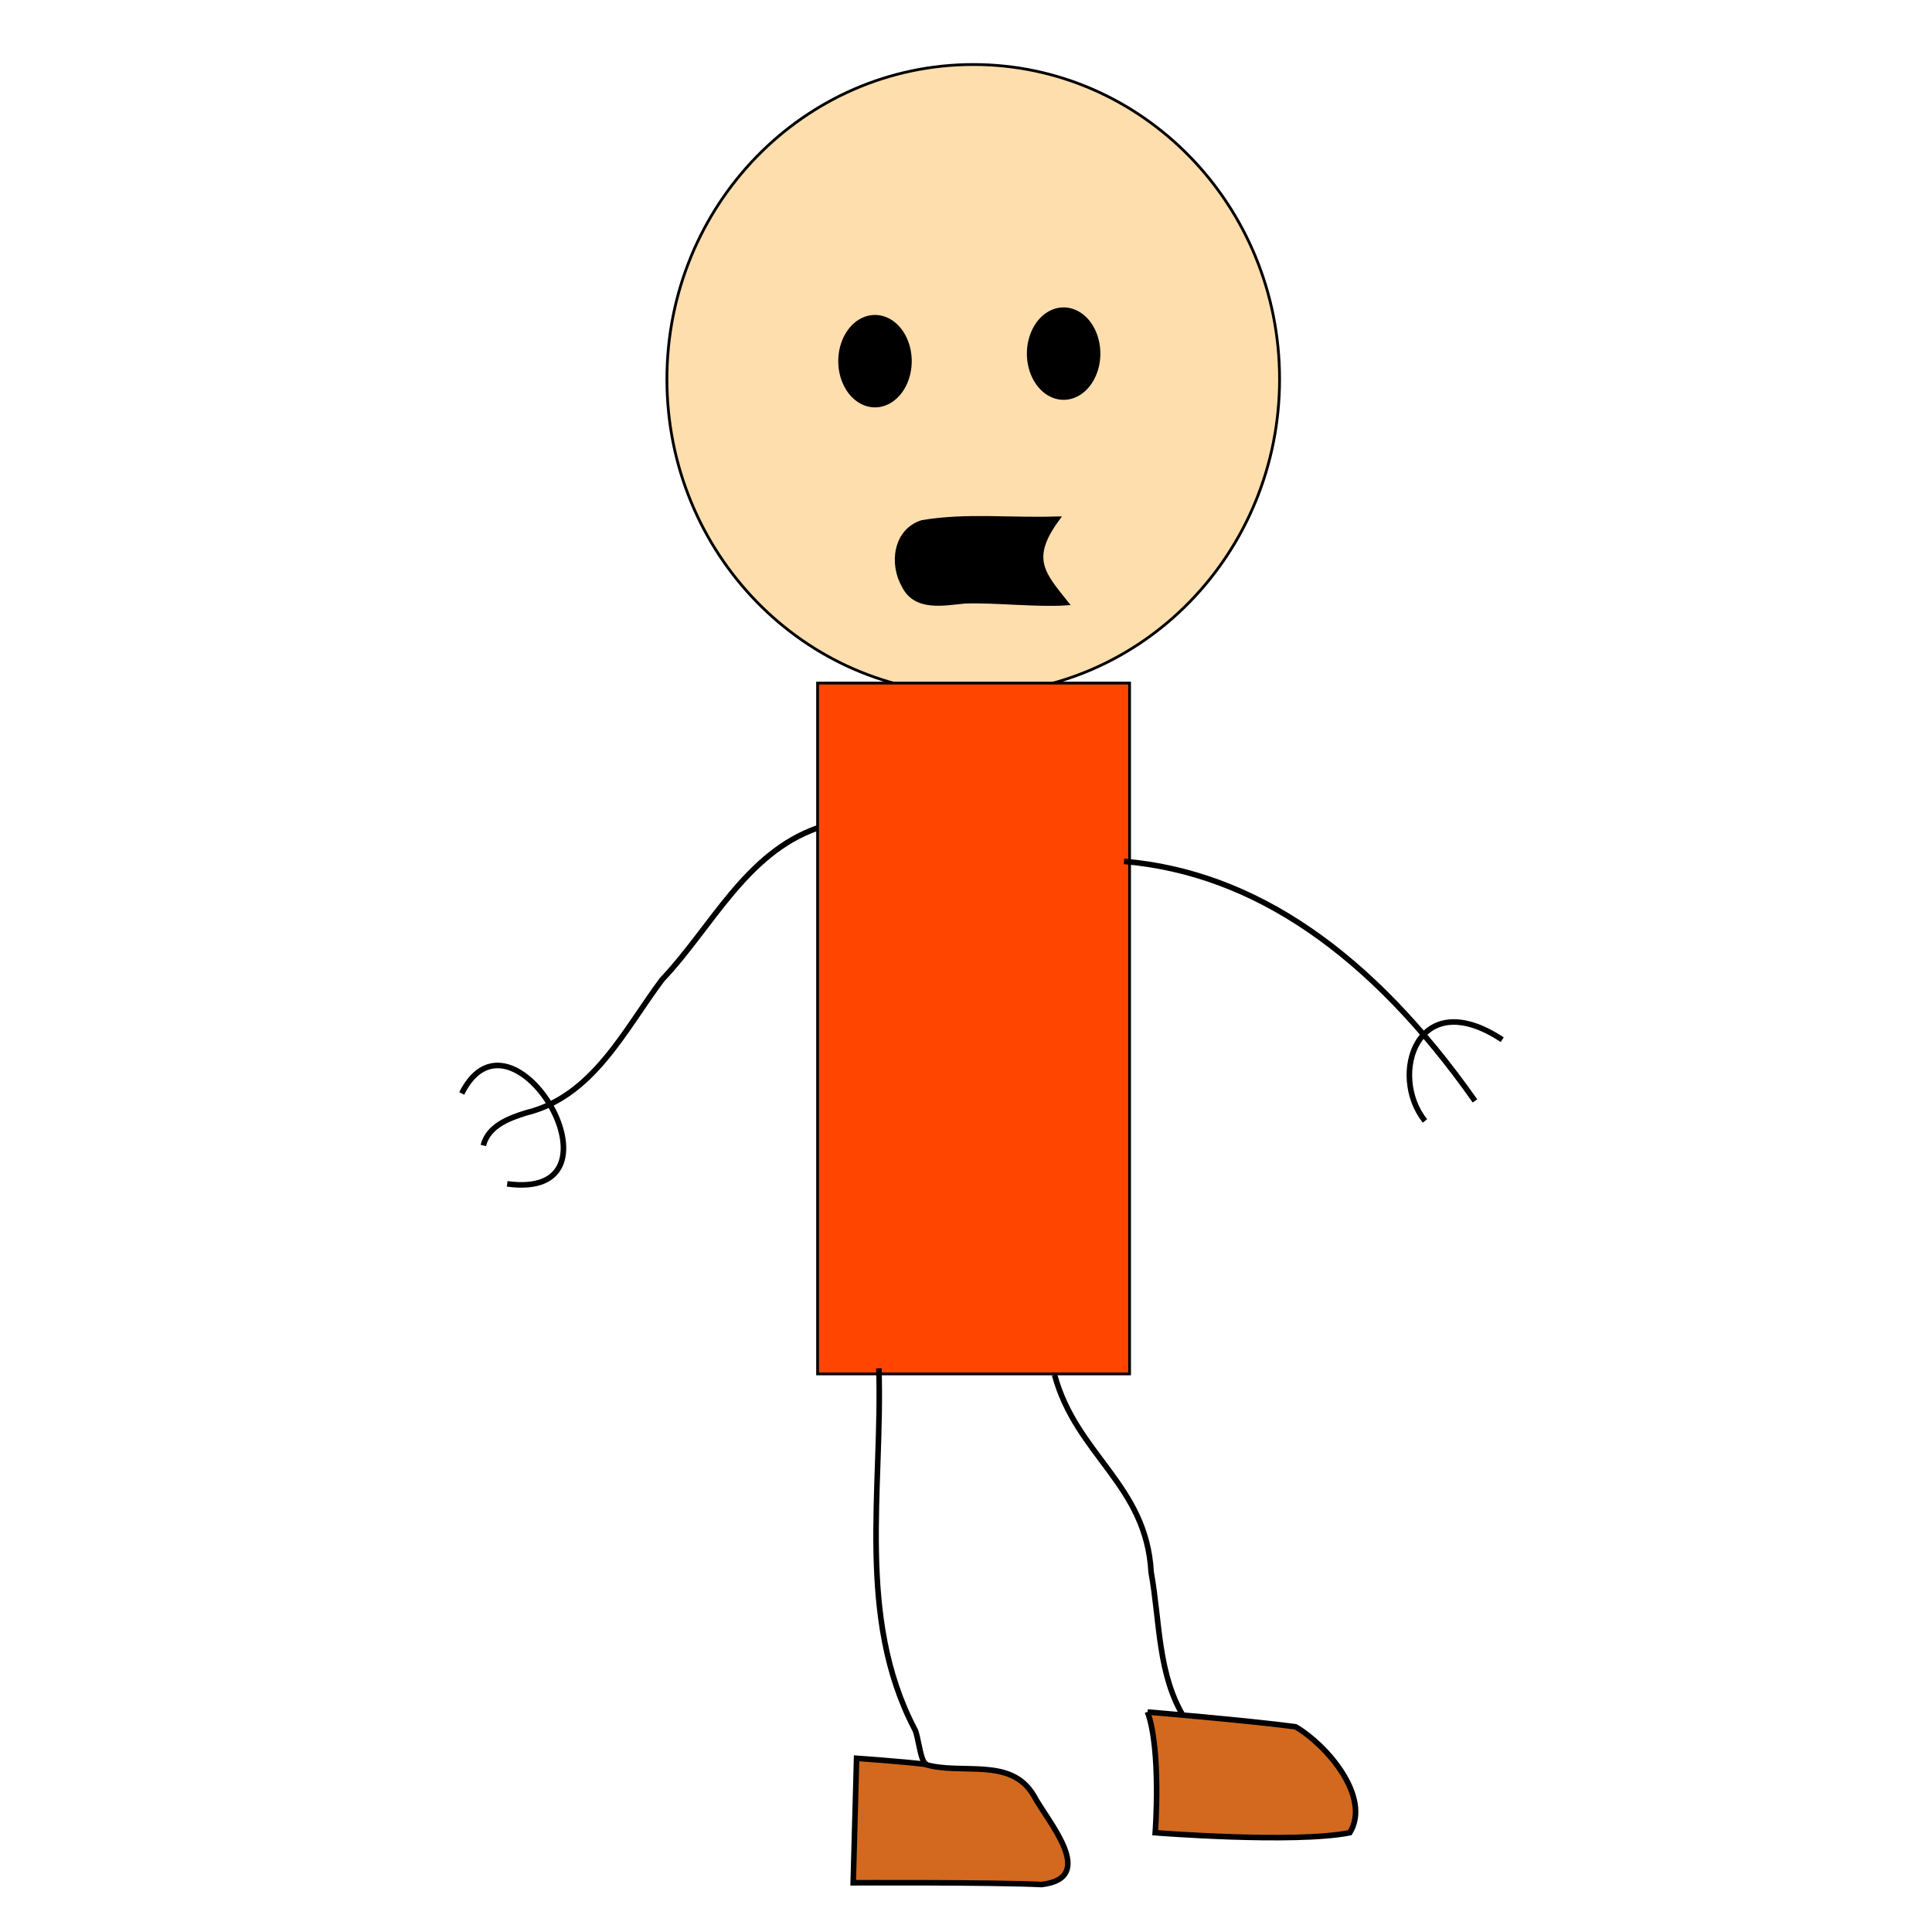 <?xml version="1.0" encoding="UTF-8" standalone="no"?>
<!-- Created with Inkscape (http://www.inkscape.org/) -->

<svg
   xmlns:dc="http://purl.org/dc/elements/1.1/"
   xmlns:cc="http://creativecommons.org/ns#"
   xmlns:rdf="http://www.w3.org/1999/02/22-rdf-syntax-ns#"
   xmlns:svg="http://www.w3.org/2000/svg"
   xmlns="http://www.w3.org/2000/svg"
   xmlns:sodipodi="http://sodipodi.sourceforge.net/DTD/sodipodi-0.dtd"
   xmlns:inkscape="http://www.inkscape.org/namespaces/inkscape"
   width="512"
   height="512"
   id="svg2"
   version="1.1"
   inkscape:version="0.48.4 r9939"
   sodipodi:docname="player.svg"
   inkscape:export-filename="/home/daniel/Documents/C++/ScumOfTheEarth/media/player.png"
   inkscape:export-xdpi="90"
   inkscape:export-ydpi="90">
  <defs
     id="defs4" />
  <sodipodi:namedview
     id="base"
     pagecolor="#ffffff"
     bordercolor="#666666"
     borderopacity="1.0"
     inkscape:pageopacity="0.0"
     inkscape:pageshadow="2"
     inkscape:zoom="1"
     inkscape:cx="255.66053"
     inkscape:cy="244.74874"
     inkscape:document-units="px"
     inkscape:current-layer="layer1"
     showgrid="false"
     inkscape:window-width="1600"
     inkscape:window-height="845"
     inkscape:window-x="0"
     inkscape:window-y="27"
     inkscape:window-maximized="1" />
  <g
     inkscape:label="Layer 1"
     inkscape:groupmode="layer"
     id="layer1"
     transform="translate(0,-540.362)">
    <path
       style="fill:none;stroke:black;stroke-width:4;stroke-linecap:butt;stroke-linejoin:miter;stroke-miterlimit:4;stroke-opacity:1;stroke-dasharray:none"
       d="m 261,620.612 52,-24.5"
       id="path4072"
       inkscape:connector-curvature="0"
       sodipodi:nodetypes="cc" />
    <path
       style="fill:none;stroke:black;stroke-width:4;stroke-linecap:butt;stroke-linejoin:round;stroke-miterlimit:4;stroke-opacity:1;stroke-dasharray:none"
       d="m 213,594.112 40,28.5"
       id="path4074"
       inkscape:connector-curvature="0" />
    <path
       sodipodi:type="arc"
       style="fill:#ffdead;fill-opacity:1;fill-rule:nonzero;stroke:black;stroke-width:0.499;stroke-miterlimit:4;stroke-opacity:1;stroke-dasharray:none"
       id="path3840"
       sodipodi:cx="229"
       sodipodi:cy="170.5"
       sodipodi:rx="55"
       sodipodi:ry="56.5"
       d="m 284,170.5 c 0,31.204 -24.624,56.5 -55,56.5 -30.376,0 -55,-25.296 -55,-56.5 0,-31.204 24.624,-56.5 55,-56.5 30.376,0 55,25.296 55,56.5 z"
       transform="matrix(1.476,0,0,1.476,-80.085,389.198)" />
    <rect
       style="fill:#ff4500;fill-opacity:1;fill-rule:nonzero;stroke:black;stroke-width:0.737;stroke-miterlimit:4;stroke-opacity:1;stroke-dasharray:none"
       id="rect3842"
       width="82.678"
       height="183.073"
       x="216.669"
       y="721.386" />
    <path
       style="fill:none;stroke:black;stroke-width:1.476px;stroke-linecap:butt;stroke-linejoin:miter;stroke-opacity:1"
       d="m 297.871,768.63 c 34.506,2.951 65.466,24.343 93.013,63.485"
       id="path3846"
       inkscape:connector-curvature="0"
       sodipodi:nodetypes="cc" />
    <path
       style="fill:none;stroke:black;stroke-width:1.476px;stroke-linecap:butt;stroke-linejoin:miter;stroke-opacity:1"
       d="m 216.669,759.772 c -19.125,6.737 -28.074,26.355 -41.204,40.196 -10.047,13.412 -18.344,31.018 -36.131,35.335 -4.537,1.425 -9.957,3.46 -11.248,8.623"
       id="path3850"
       inkscape:connector-curvature="0" />
    <path
       style="fill:none;stroke:black;stroke-width:1.476px;stroke-linecap:butt;stroke-linejoin:miter;stroke-opacity:1"
       d="m 398.102,815.89 c -22.651,-14.952 -30.142,9.577 -20.463,21.521"
       id="path3854"
       inkscape:connector-curvature="0"
       sodipodi:nodetypes="cc" />
    <path
       style="fill:none;stroke:black;stroke-width:1.476px;stroke-linecap:butt;stroke-linejoin:miter;stroke-opacity:1"
       d="m 122.36,830.132 c 13.446,-26.948 45.881,28.593 12.049,23.965"
       id="path3856"
       inkscape:connector-curvature="0"
       sodipodi:nodetypes="cc" />
    <path
       style="fill:none;stroke:black;stroke-width:1.476px;stroke-linecap:butt;stroke-linejoin:miter;stroke-opacity:1"
       d="m 279.469,904.727 c 5.81,21.382 24.328,29.037 25.593,52.301 2.387,13.073 1.666,27.335 9.051,38.966"
       id="path3858"
       inkscape:connector-curvature="0"
       sodipodi:nodetypes="ccc" />
    <path
       style="fill:none;stroke:black;stroke-width:1.476px;stroke-linecap:butt;stroke-linejoin:miter;stroke-opacity:1"
       d="m 232.91,902.982 c 1.015,31.862 -6.031,65.808 9.391,95.447 1.212,1.713 1.637,10.93 3.897,9.377"
       id="path3860"
       inkscape:connector-curvature="0" />
    <path
       style="fill:#d2691e;stroke:black;stroke-width:1.476px;stroke-linecap:butt;stroke-linejoin:miter;stroke-opacity:1"
       d="m 227.004,1006.329 -0.895,32.989 c 0,0 36.82,-0.161 49.937,0.464 15.005,-1.772 1.566,-16.692 -2.074,-23.552 -6.117,-10.456 -19.24,-5.325 -28.956,-8.331 -6.03,-0.73 -18.012,-1.57 -18.012,-1.57 z"
       id="path3862"
       inkscape:connector-curvature="0"
       sodipodi:nodetypes="cccccc" />
    <path
       style="fill:#d2691e;fill-opacity:1;stroke:black;stroke-width:1.476px;stroke-linecap:butt;stroke-linejoin:miter;stroke-opacity:1"
       d="m 304.113,994.057 c 3.681,10.234 2.034,31.996 2.034,31.996 0,0 36.795,2.922 51.574,0 5.776,-9.456 -6.168,-23.302 -14.397,-28.083 -13.006,-1.72 -39.21,-3.907 -39.21,-3.907 z"
       id="path3862-8"
       inkscape:connector-curvature="0"
       sodipodi:nodetypes="cccccc" />
    <path
       sodipodi:type="arc"
       style="fill:black;fill-opacity:1;fill-rule:nonzero;stroke:black;stroke-width:0.499;stroke-miterlimit:4;stroke-opacity:1;stroke-dasharray:none"
       id="path4031"
       sodipodi:cx="275.5"
       sodipodi:cy="92.5"
       sodipodi:rx="7.5"
       sodipodi:ry="9.5"
       d="m 283,92.5 a 7.5,9.5 0 1 1 -15,0 7.5,9.5 0 1 1 15,0 z"
       transform="matrix(1.256,0,0,1.256,-64.157,517.893)" />
    <path
       sodipodi:type="arc"
       style="fill:black;fill-opacity:1;fill-rule:nonzero;stroke:black;stroke-width:0.499;stroke-miterlimit:4;stroke-opacity:1;stroke-dasharray:none"
       id="path4031-0"
       sodipodi:cx="275.5"
       sodipodi:cy="92.5"
       sodipodi:rx="7.5"
       sodipodi:ry="9.5"
       d="m 283,92.5 a 7.5,9.5 0 1 1 -15,0 7.5,9.5 0 1 1 15,0 z"
       transform="matrix(1.256,0,0,1.256,-114.145,519.893)" />
    <path
       style="fill:black;stroke:black;stroke-width:1.315px;stroke-linecap:butt;stroke-linejoin:miter;stroke-opacity:1"
       d="m 280.129,677.878 c -11.9,0.453 -23.962,-1.024 -35.746,0.976 -7.086,2.277 -8.081,10.987 -4.775,16.71 3.086,6.222 10.442,4.618 15.991,4.094 7.737,-0.316 19.096,1.01 26.828,0.485 -6.129,-7.704 -10.013,-11.744 -2.298,-22.266 z"
       id="path4053"
       inkscape:connector-curvature="0"
       sodipodi:nodetypes="ccccccc" />
  </g>
</svg>
